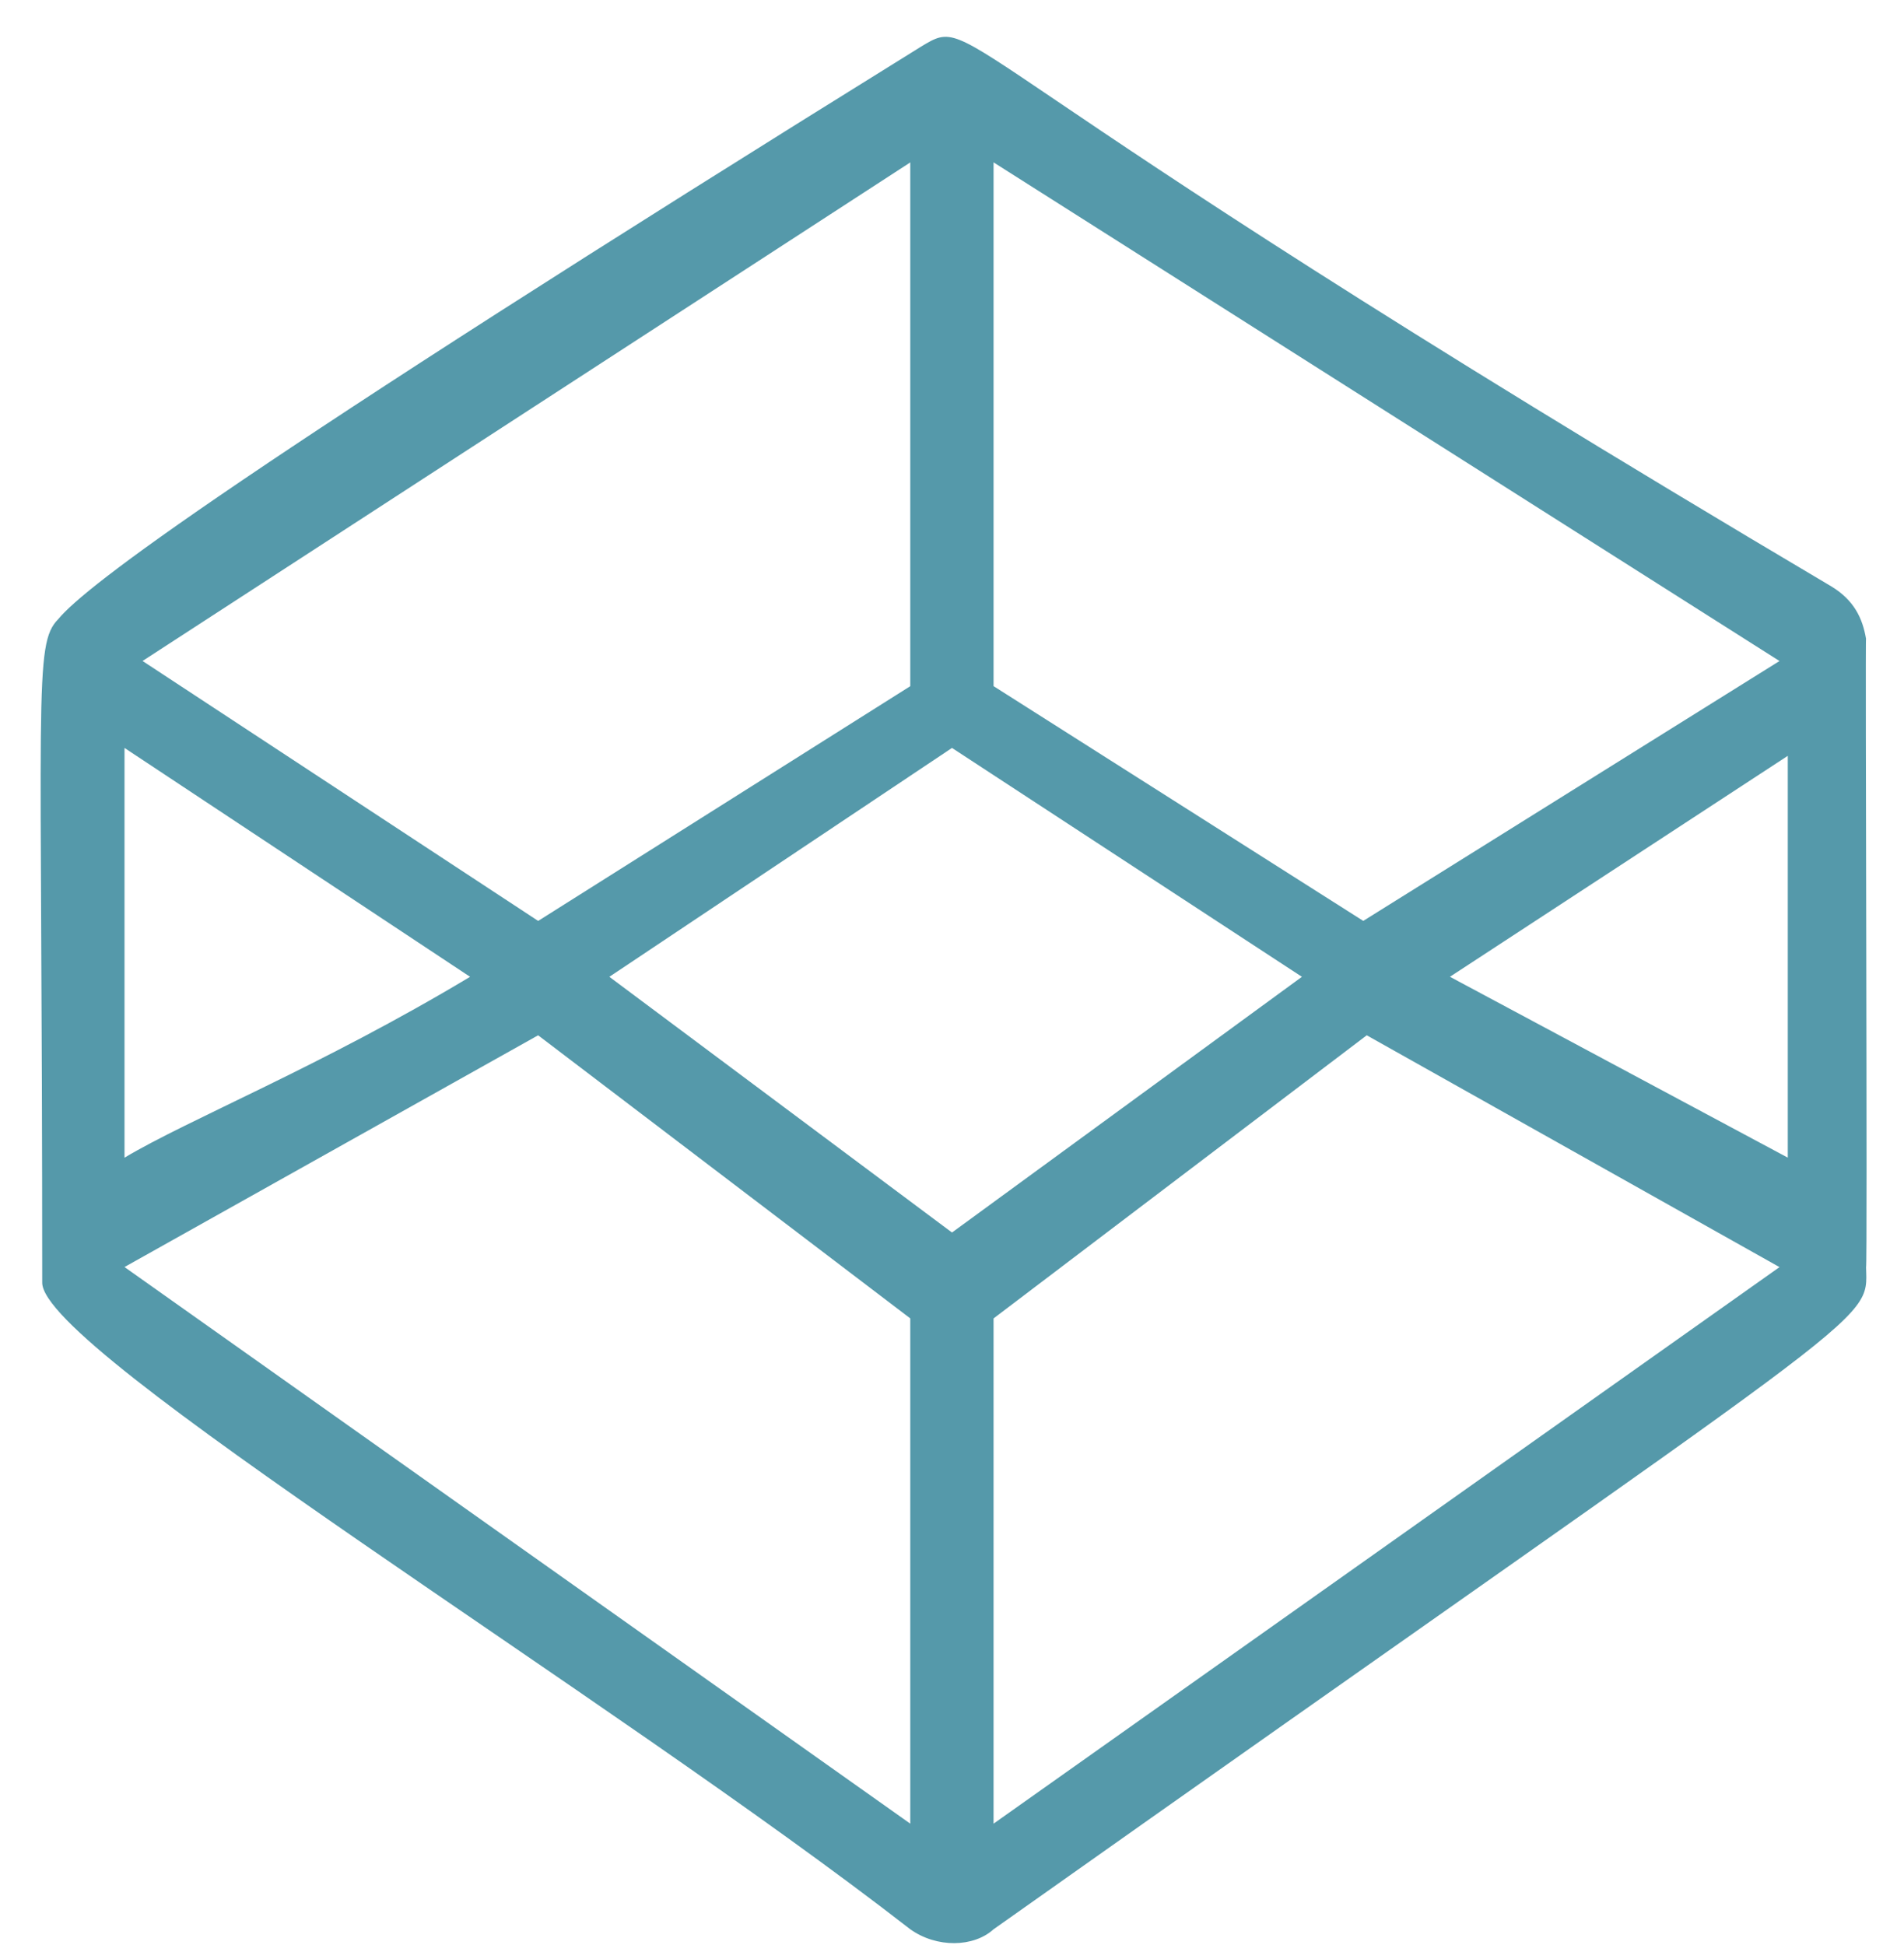 <svg width="46" height="47" 
    xmlns="http://www.w3.org/2000/svg">
    <path fill="#59A" d="M45.083 15.436c-.085-.507-.296-.937-.834-1.265C22.23 1.131 23.679.267 22.25 1.128 5.563 11.486 2.076 14.153 1.408 14.958c-.606.62-.388 1.665-.388 16.027-.04 1.634 13.71 9.98 20.972 15.629.64.455 1.529.438 2.012 0 21.584-15.275 21.116-14.58 21.079-15.999.037.079-.023-15.373 0-15.18zM43.192 27.97l-8.162-4.37 8.162-5.338v9.708zM13.001 22.25l-9.557-6.28L21.992 3.924v12.655l-8.991 5.672zm19.935 0l-8.932-5.672V3.923l18.988 12.048-10.056 6.279zM23 29.779l-8.278-6.178L23 18.071l8.454 5.53L23 29.779zm-11.643-6.178c-3.604 2.163-6.82 3.454-8.349 4.37v-9.9l8.349 5.53zm1.644 1.413l8.991 6.84v12.208L3.008 30.613l9.993-5.599zm11.003 19.048V31.855l9.016-6.841 9.972 5.601-18.988 13.447z" fill-rule="nonzero" />
</svg>
